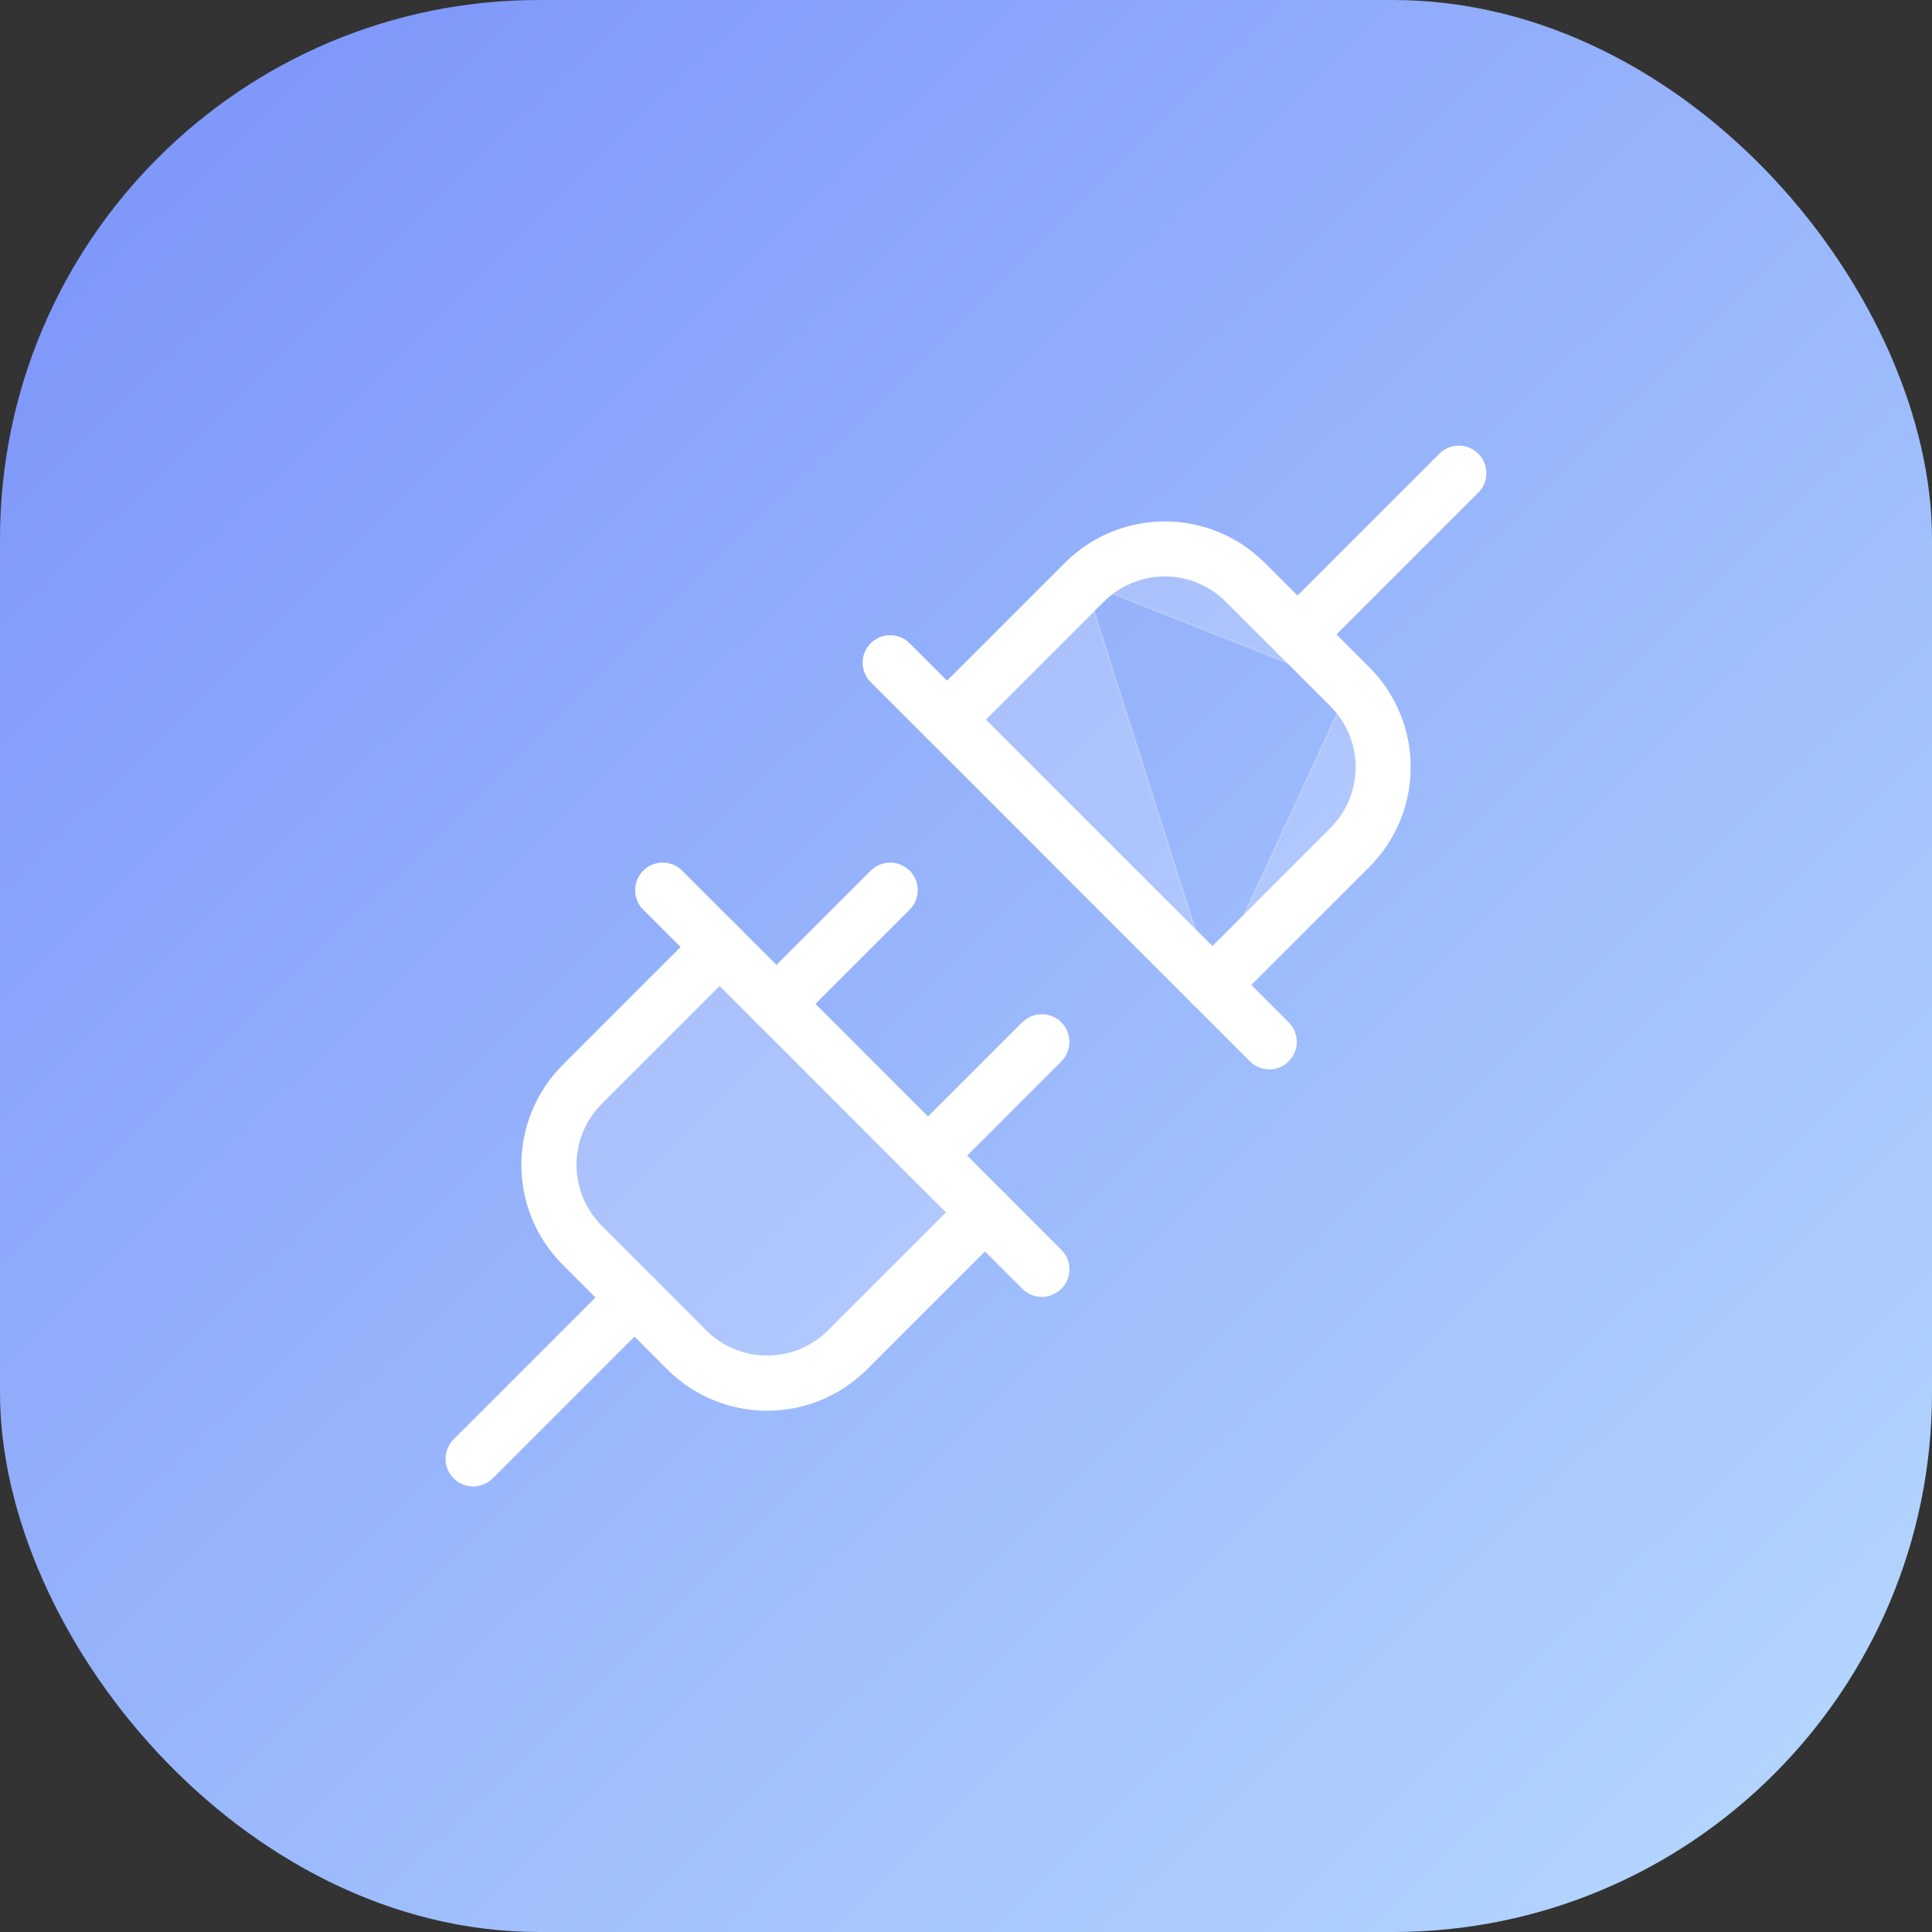<svg width="86" height="86" viewBox="0 0 86 86" fill="none" xmlns="http://www.w3.org/2000/svg">
<rect x="0" y="0" width="86" height="86" fill="#333333" stroke="none"/>
<rect width="86" height="86" rx="24" fill="url(#paint0_linear_6655_3507)"/>
<path opacity="0.2" d="M43.844 53.969L37.727 60.086C36.777 61.035 35.49 61.569 34.147 61.569C32.804 61.569 31.517 61.035 30.567 60.086L25.914 55.426C24.967 54.477 24.435 53.191 24.435 51.85C24.435 50.509 24.967 49.223 25.914 48.273L32.031 42.156L43.844 53.969Z" fill="white"/>
<path opacity="0.2" d="M53.969 43.788L60.058 37.699C61 36.757 61.529 35.479 61.529 34.147C61.529 32.815 61 31.537 60.058 30.595L53.969 43.788ZM53.969 43.788L42.212 32.031L48.301 25.942L53.969 43.788ZM55.399 25.942L60.058 30.595L48.301 25.942C49.243 25.002 50.519 24.474 51.85 24.474C53.181 24.474 54.457 25.002 55.399 25.942C55.399 25.942 55.399 25.942 55.399 25.942Z" fill="white" stroke="white" stroke-width="0.078"/>
<path d="M46.375 46.375L41.312 51.438" stroke="white" stroke-width="2.455" stroke-linecap="round" stroke-linejoin="round"/>
<path d="M46.375 46.375L41.312 51.438" stroke="white" stroke-width="2.455"/>
<path d="M39.625 39.625L34.562 44.688" stroke="white" stroke-width="2.455" stroke-linecap="round" stroke-linejoin="round"/>
<path d="M39.625 39.625L34.562 44.688" stroke="white" stroke-width="0.078"/>
<path d="M29.5 39.625L46.375 56.5" stroke="white" stroke-width="2.456" stroke-linecap="round" stroke-linejoin="round"/>
<path d="M28.247 57.753L21.062 64.938" stroke="white" stroke-width="2.456" stroke-linecap="round" stroke-linejoin="round"/>
<path d="M43.844 53.969L37.727 60.086C36.777 61.035 35.49 61.569 34.147 61.569C32.804 61.569 31.517 61.035 30.567 60.086L25.914 55.426C24.967 54.477 24.435 53.191 24.435 51.85C24.435 50.509 24.967 49.223 25.914 48.273L32.031 42.156" stroke="white" stroke-width="2.456" stroke-linecap="round" stroke-linejoin="round"/>
<path d="M39.625 29.5L56.5 46.375" stroke="white" stroke-width="2.45" stroke-linecap="round" stroke-linejoin="round"/>
<path d="M57.753 28.247L64.938 21.062" stroke="white" stroke-width="2.45" stroke-linecap="round" stroke-linejoin="round"/>
<path d="M53.969 43.844L60.086 37.727C61.035 36.777 61.569 35.49 61.569 34.147C61.569 32.804 61.035 31.517 60.086 30.567L55.426 25.914C54.477 24.967 53.191 24.435 51.85 24.435C50.509 24.435 49.223 24.967 48.273 25.914L42.156 32.031" stroke="white" stroke-width="2.45" stroke-linecap="round" stroke-linejoin="round"/>
<defs>
<linearGradient id="paint0_linear_6655_3507" x1="4.6765e-06" y1="-1.5" x2="86" y2="86" gradientUnits="userSpaceOnUse">
<stop stop-color="#7991FA"/>
<stop offset="1" stop-color="#B7DAFD"/>
</linearGradient>
</defs>
</svg>
